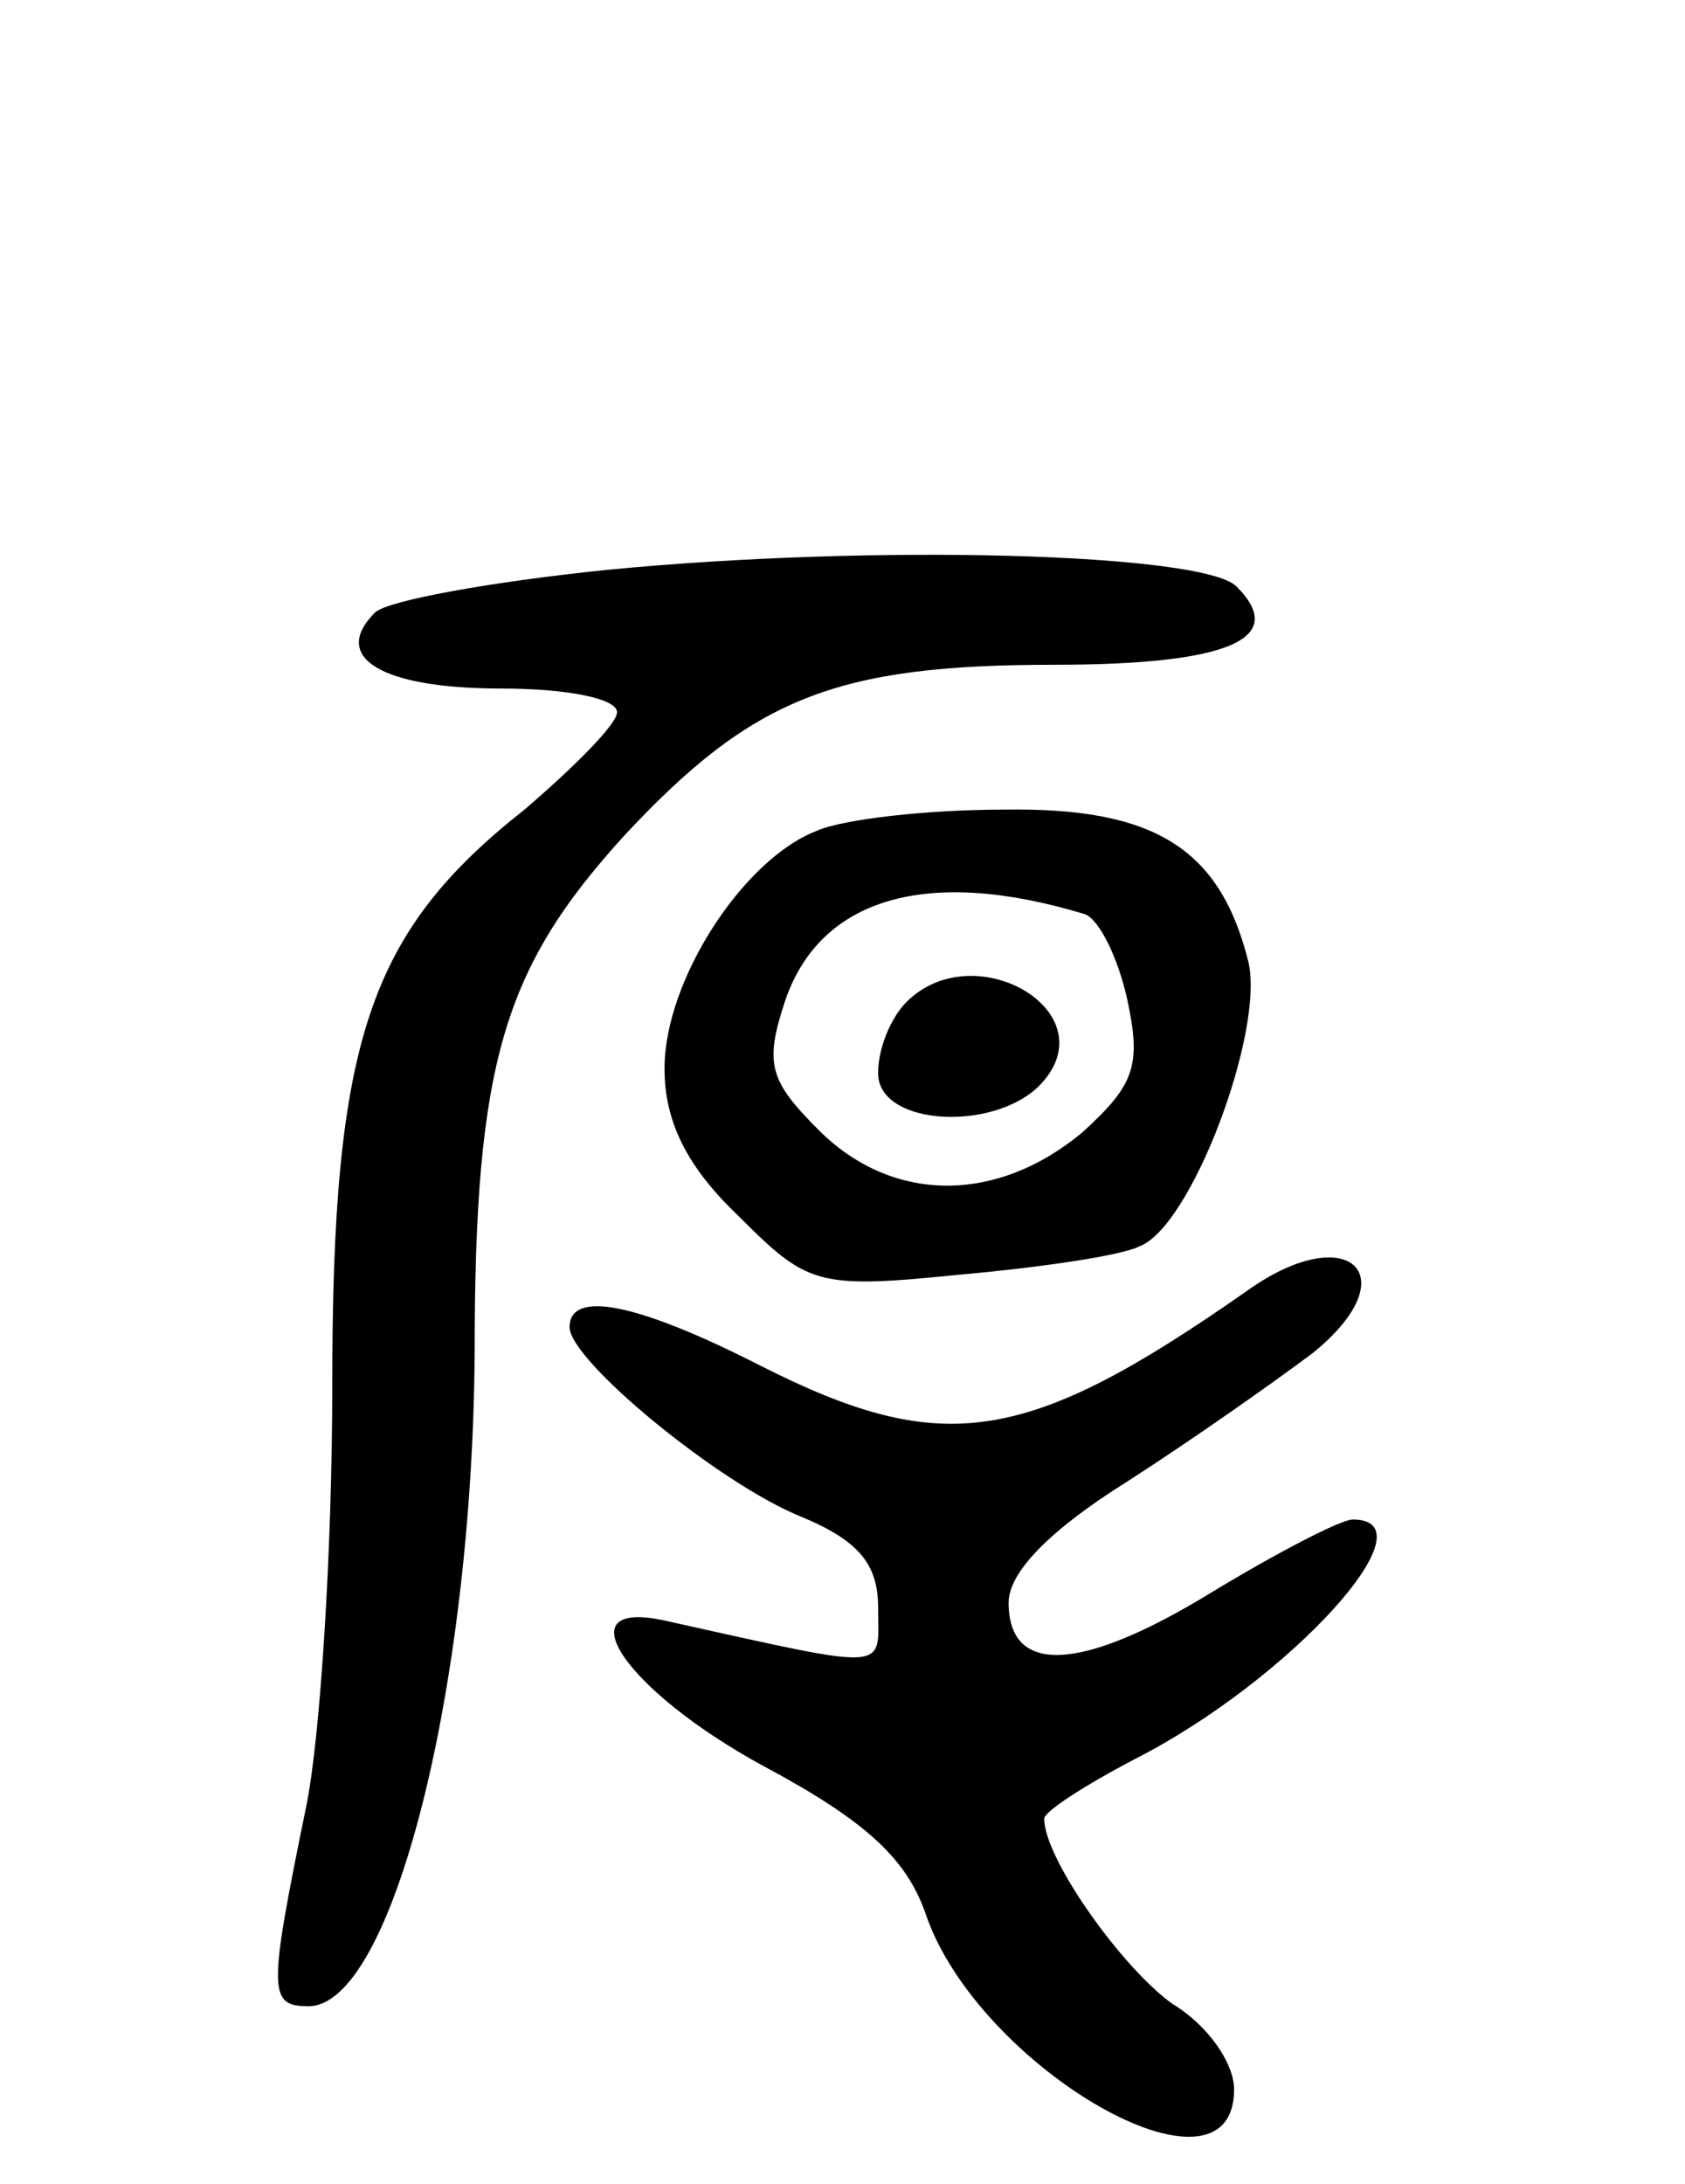 <svg version="1.0" xmlns="http://www.w3.org/2000/svg"
 width="71pt" height="92pt" viewBox="0 0 71 92"
 preserveAspectRatio="xMidYMid meet">
<g transform="translate(0,92) scale(0.1,-0.1)"
fill="#000000" stroke="none">
<path d="M256 680 c-49 -5 -93 -13 -98 -18 -19 -19 3 -32 53 -32 27 0 49 -4
49 -10 0 -5 -18 -23 -39 -41 -66 -52 -81 -98 -81 -243 0 -68 -5 -148 -11 -177
-16 -78 -16 -84 1 -84 35 0 69 133 70 275 0 122 12 162 63 218 54 58 89 72
181 72 74 0 99 11 77 33 -14 14 -152 18 -265 7z"/>
<path d="M344 570 c-31 -12 -64 -63 -64 -100 0 -22 9 -41 31 -62 29 -29 33
-31 92 -25 34 3 69 8 77 12 22 8 53 91 46 120 -12 48 -40 65 -103 64 -32 0
-68 -4 -79 -9z m113 -35 c6 -2 14 -18 18 -36 6 -28 3 -36 -19 -56 -36 -30 -80
-30 -111 1 -21 21 -23 28 -14 55 15 43 60 56 126 36z"/>
<path d="M382 498 c-7 -7 -12 -20 -12 -30 0 -23 52 -25 70 -3 25 30 -30 61
-58 33z"/>
<path d="M525 376 c-93 -65 -128 -70 -205 -31 -51 26 -80 32 -80 16 0 -14 63
-66 98 -80 24 -10 32 -20 32 -38 0 -27 7 -27 -88 -6 -46 11 -19 -29 40 -61 43
-23 60 -39 68 -62 22 -65 130 -127 130 -74 0 11 -11 27 -26 36 -21 15 -54 61
-54 78 0 3 17 14 38 25 65 33 127 101 92 101 -5 0 -32 -14 -60 -31 -54 -33
-85 -35 -85 -4 0 13 18 31 50 51 28 18 62 42 78 54 41 33 15 57 -28 26z"/>
</g>
</svg>
